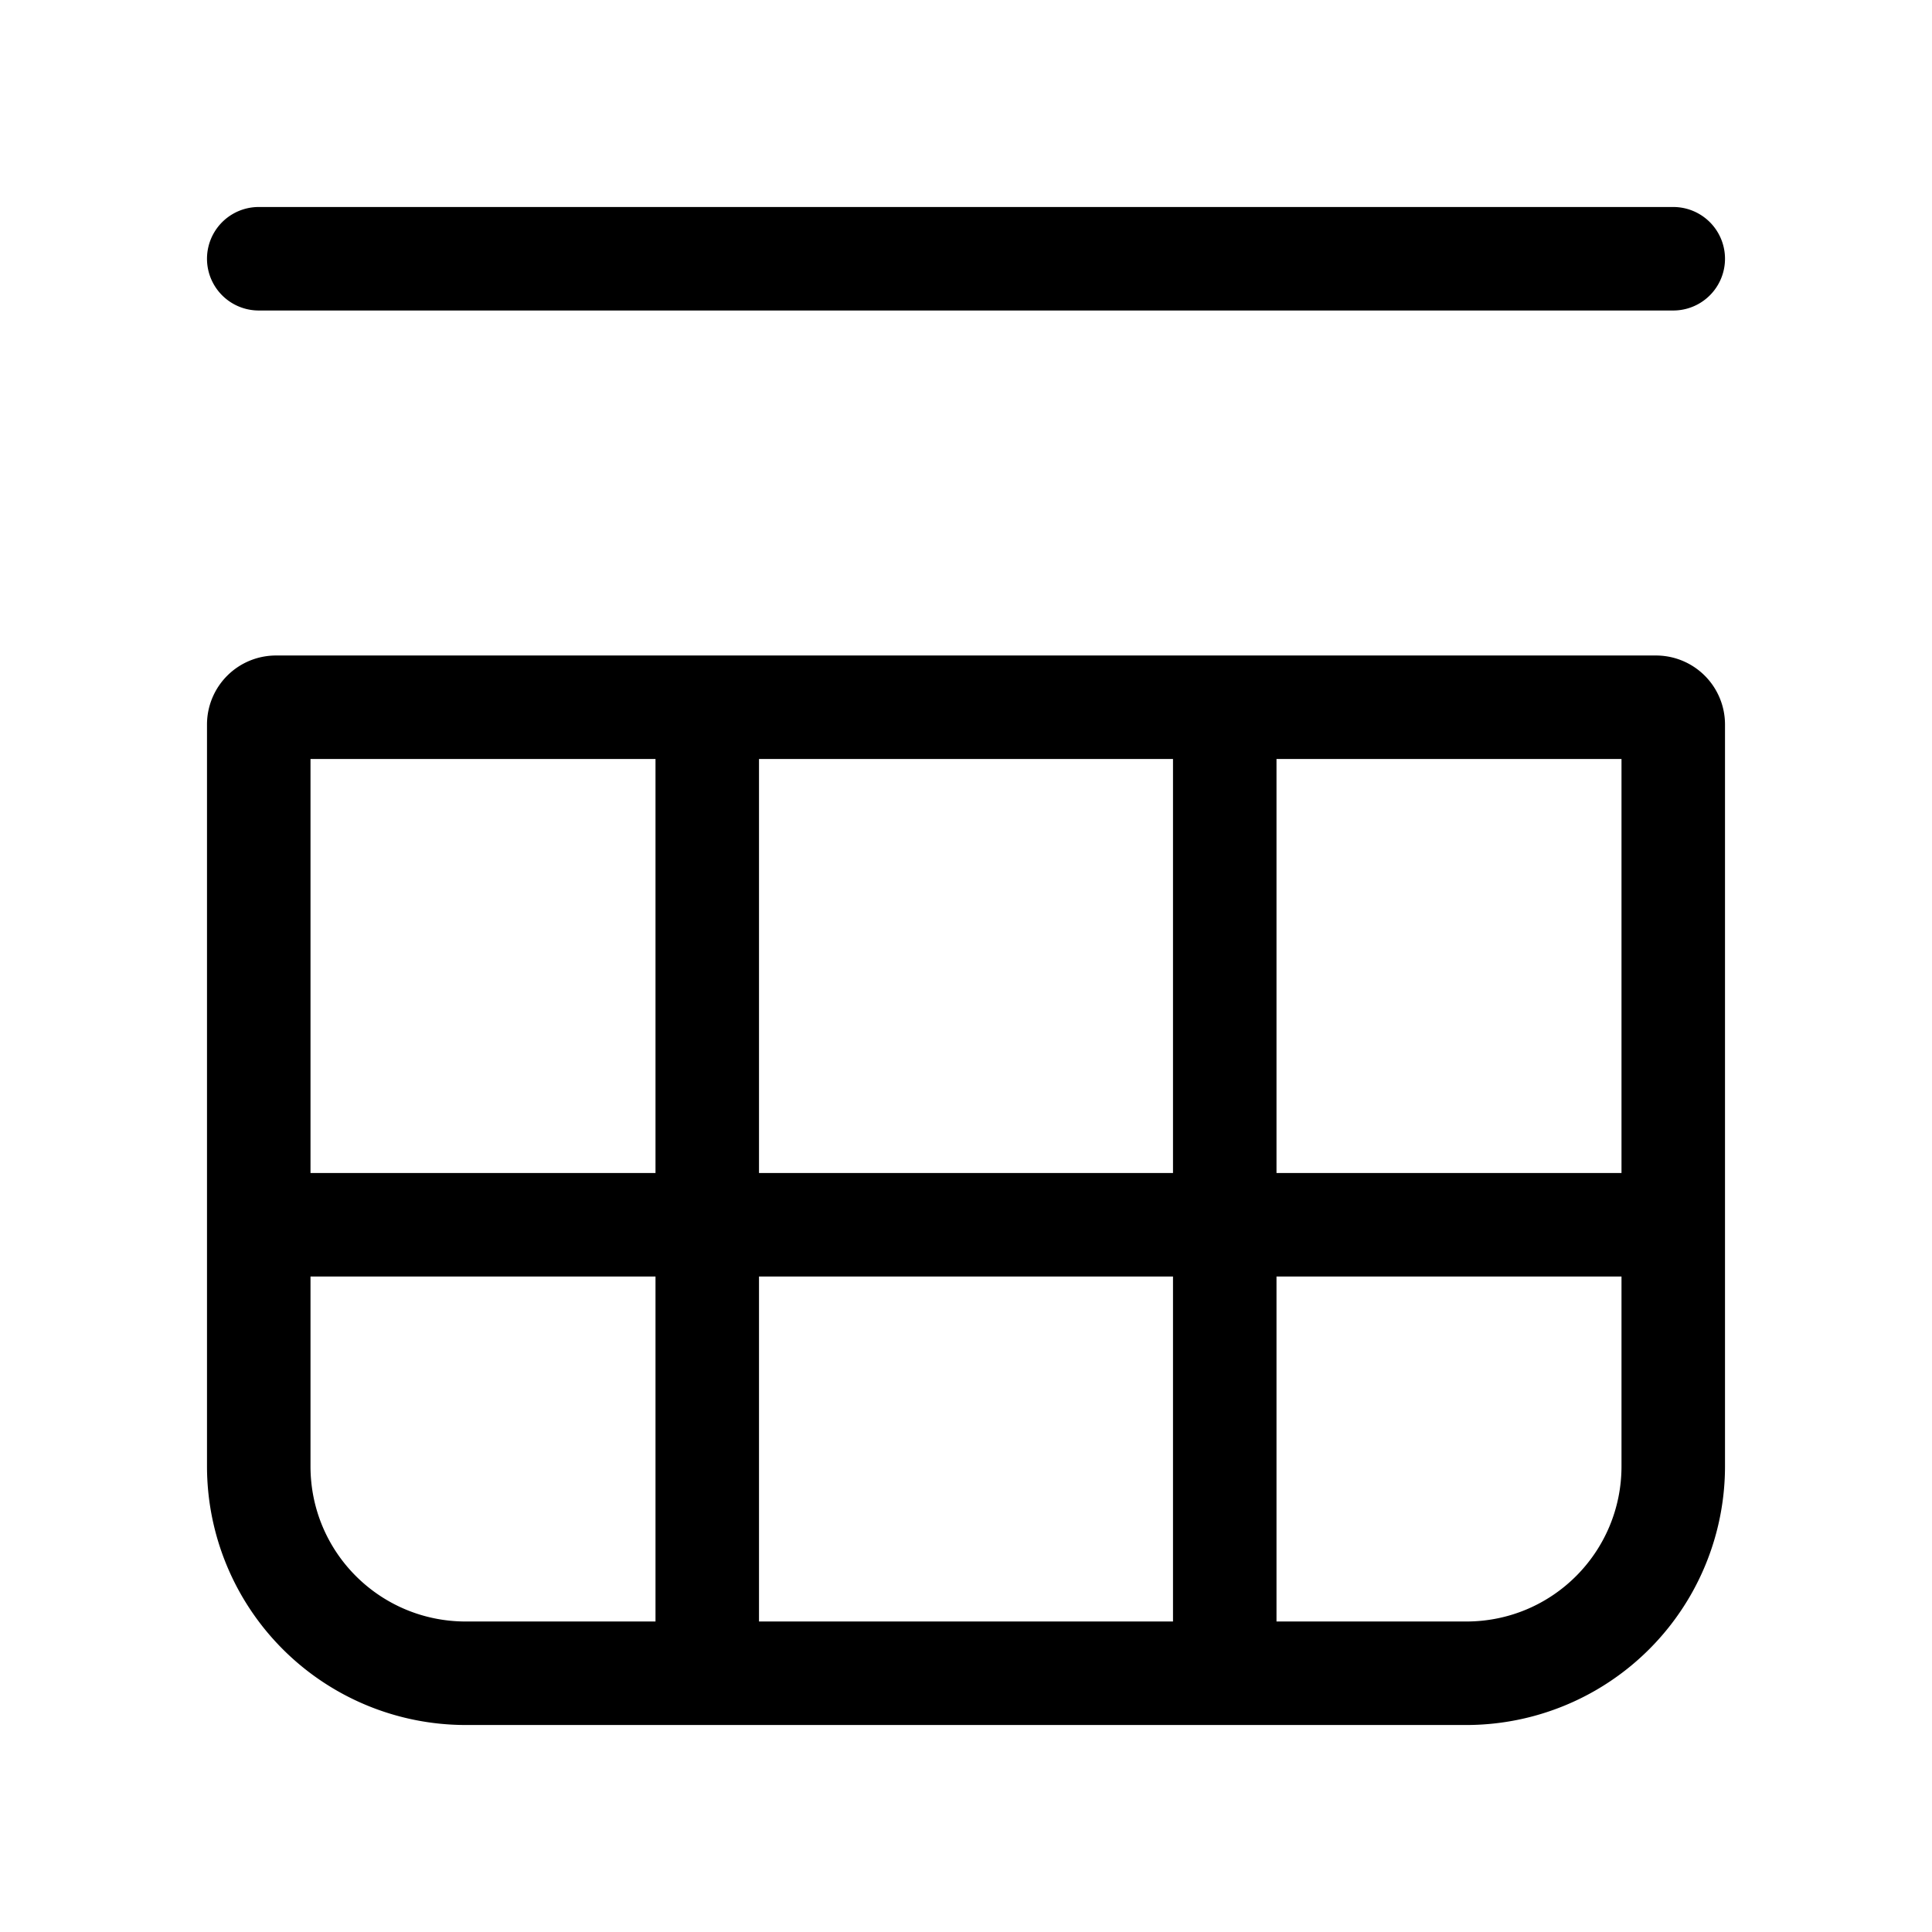 <svg width="28" height="28" viewBox="0 0 28 28" xmlns="http://www.w3.org/2000/svg"><path fill="currentColor" d="M3.75 3a.75.75 0 0 0 0 1.5h20.5a.75.75 0 0 0 0-1.5H3.75Zm17.5 22A3.75 3.75 0 0 0 25 21.25V10.5a1 1 0 0 0-1-1H4a1 1 0 0 0-1 1v10.75A3.75 3.75 0 0 0 6.75 25h14.5ZM9.5 11v6h-5v-6h5Zm1.5 6v-6h6v6h-6Zm-1.5 1.5v5H6.75c-1.24 0-2.25-1-2.25-2.25V18.5h5Zm1.5 5v-5h6v5h-6Zm10.25 0H18.5v-5h5v2.75c0 1.24-1 2.25-2.25 2.25ZM23.5 17h-5v-6h5v6Z"/></svg>